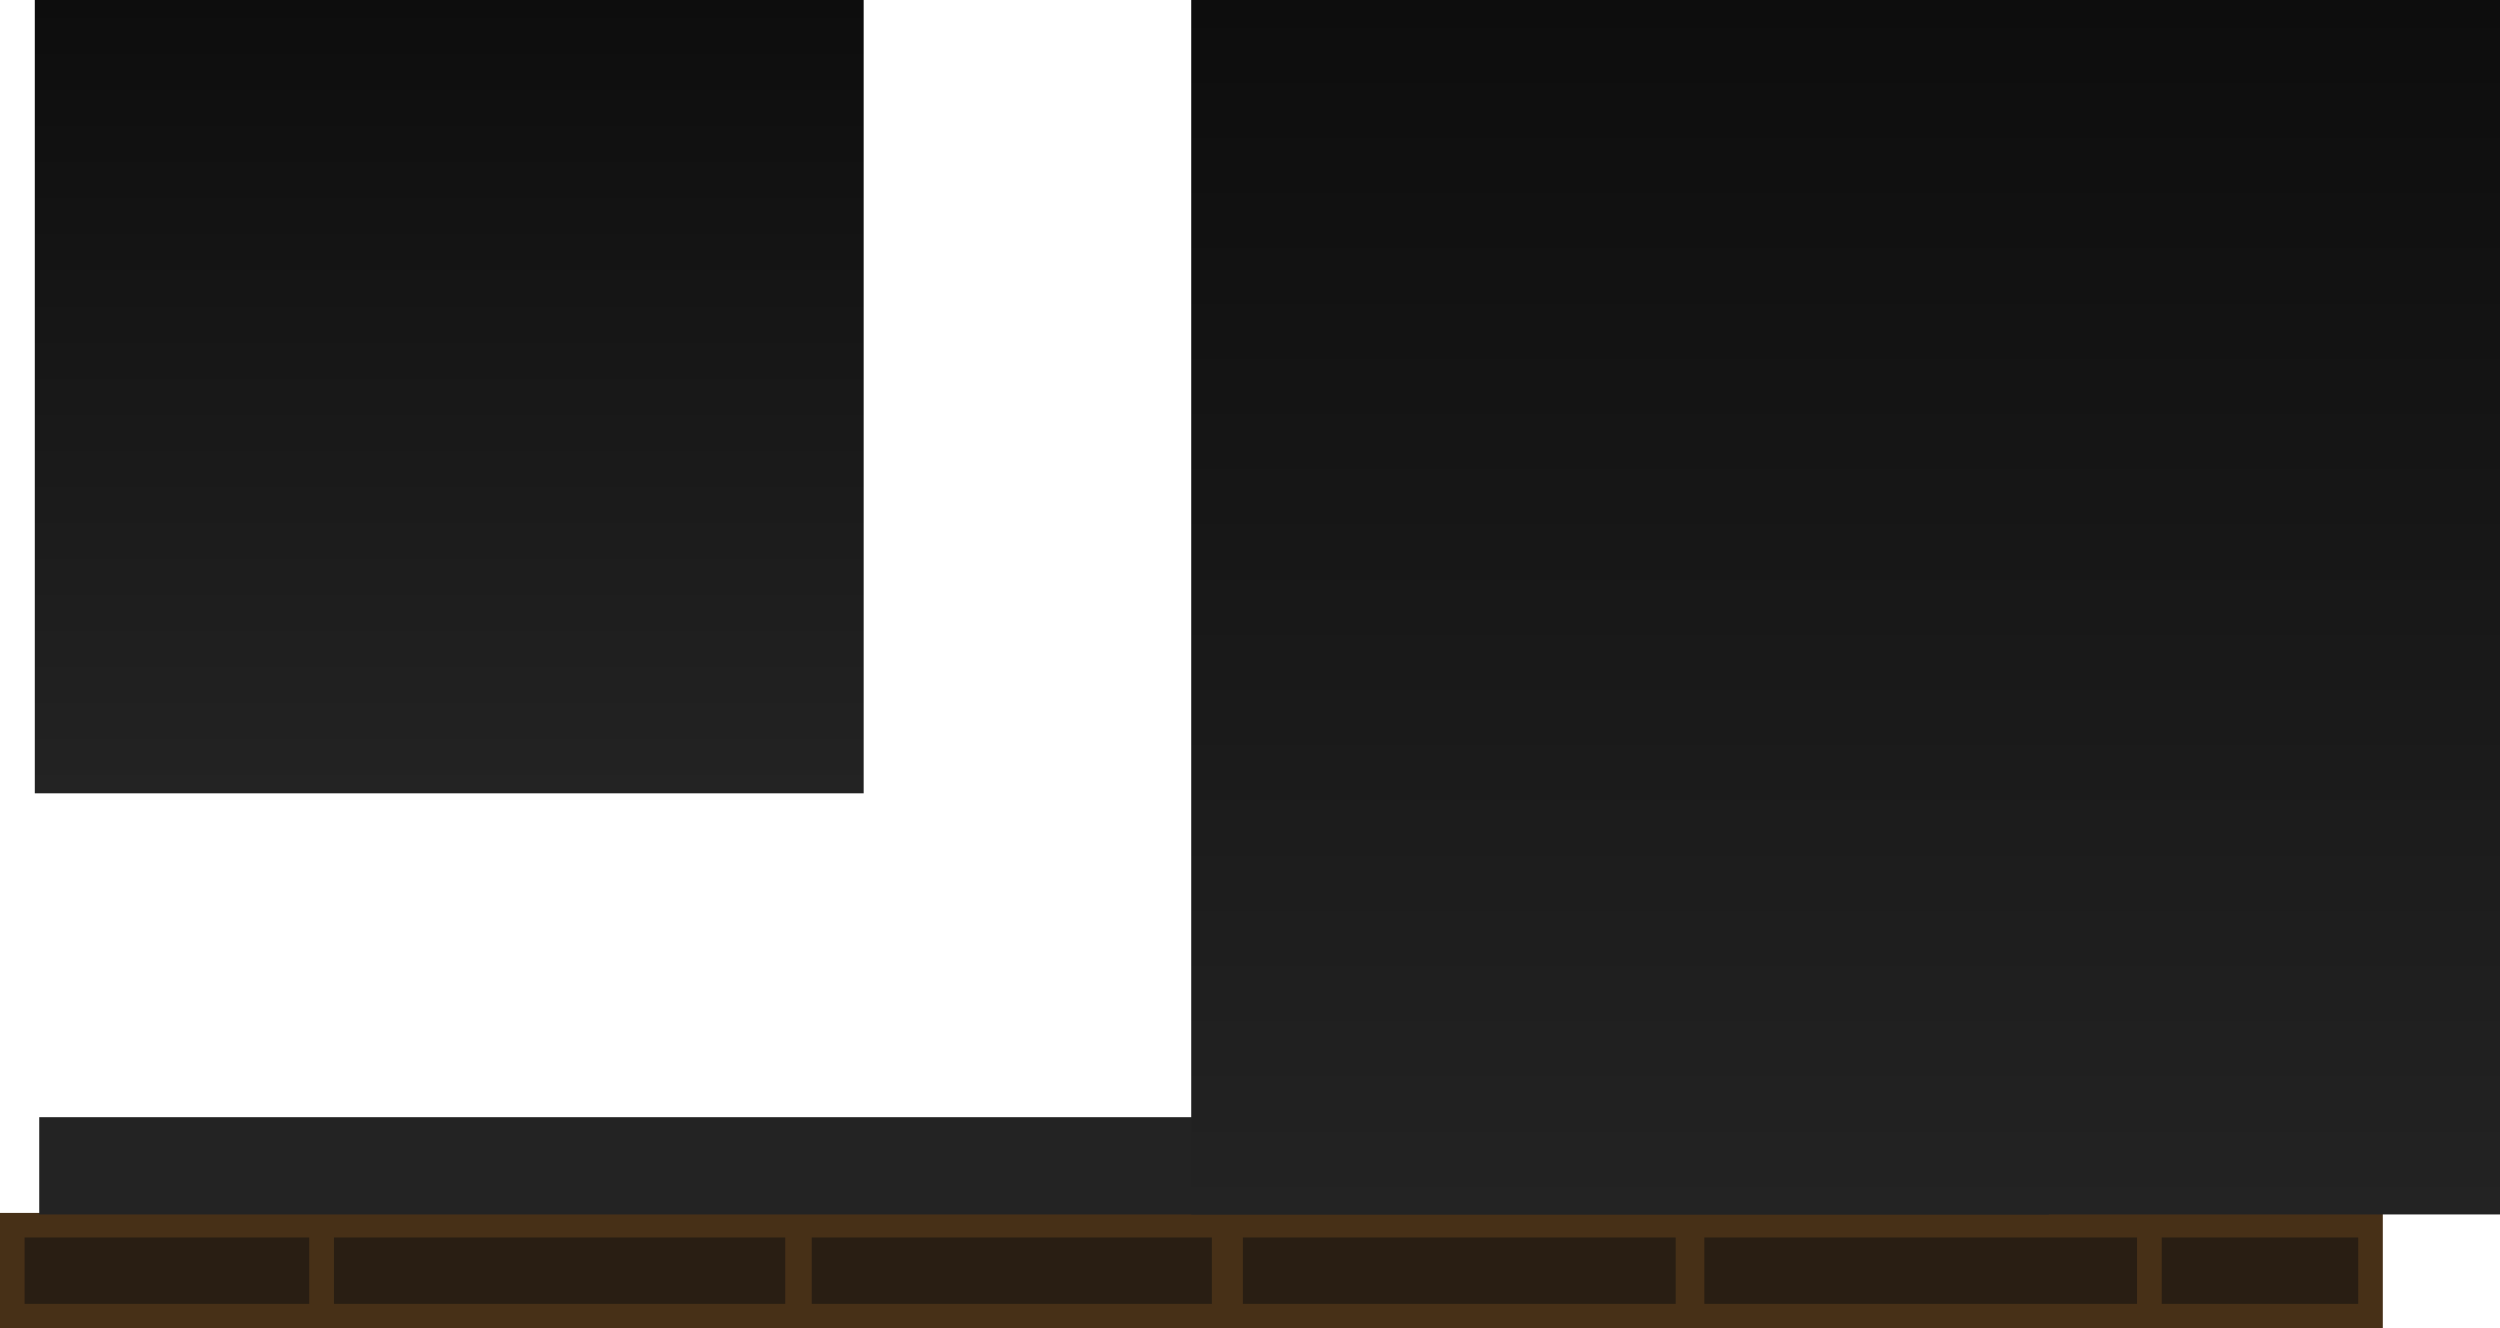 <svg version="1.1" xmlns="http://www.w3.org/2000/svg" xmlns:xlink="http://www.w3.org/1999/xlink" width="712.178" height="378.434" viewBox="0,0,712.178,378.434"><defs><linearGradient x1="240" y1="180" x2="240" y2="180" gradientUnits="userSpaceOnUse" id="color-1"><stop offset="0" stop-color="#ff4040"/><stop offset="1" stop-color="#c33131"/></linearGradient><linearGradient x1="240" y1="180" x2="240" y2="180" gradientUnits="userSpaceOnUse" id="color-2"><stop offset="0" stop-color="#ff4040"/><stop offset="1" stop-color="#c33131"/></linearGradient><linearGradient x1="240" y1="180" x2="240" y2="180" gradientUnits="userSpaceOnUse" id="color-3"><stop offset="0" stop-color="#ff4040"/><stop offset="1" stop-color="#c33131"/></linearGradient><linearGradient x1="426.098" y1="-9.631" x2="426.098" y2="336.331" gradientUnits="userSpaceOnUse" id="color-4"><stop offset="0" stop-color="#0d0d0d"/><stop offset="1" stop-color="#232323"/></linearGradient><linearGradient x1="28.309" y1="-9.631" x2="28.309" y2="216.362" gradientUnits="userSpaceOnUse" id="color-5"><stop offset="0" stop-color="#0d0d0d"/><stop offset="1" stop-color="#232323"/></linearGradient></defs><g transform="translate(99.664,9.631)"><g data-paper-data="{&quot;isPaintingLayer&quot;:true}" fill-rule="nonzero" stroke-linecap="butt" stroke-linejoin="miter" stroke-miterlimit="10" stroke-dasharray="" stroke-dashoffset="0" style="mix-blend-mode: normal"><path d="" fill="url(#color-1)" stroke="none" stroke-width="1.063"/><path d="" fill="url(#color-2)" stroke="none" stroke-width="1.063"/><path d="" fill="url(#color-3)" stroke="none" stroke-width="1.063"/><g><g fill="none" stroke="none" stroke-width="1" font-family="sans-serif" font-weight="normal" font-size="12" text-anchor="start"/><g fill="none" stroke="none" stroke-width="1" font-family="sans-serif" font-weight="normal" font-size="12" text-anchor="start"/><g fill="#291e13" stroke="#473017" stroke-width="7"><path d="M128.075,365.302v-25.91h120.984v25.91z"/><path d="M-8.072,365.302v-25.91h135.602v25.91z"/><path d="M250.894,365.302v-25.91h130.297v25.91z"/></g></g><path d="M382.349,365.302v-25.91h130.297v25.91z" fill="#291e13" stroke="#473017" stroke-width="7"/><path d="M-96.164,365.302v-25.91h88.092v25.91z" fill="#291e13" stroke="#473017" stroke-width="7"/><path d="M512.646,365.302v-25.91h62.981v25.91z" fill="#291e13" stroke="#473017" stroke-width="7"/><path d="M-88.486,308.622h572.486v27.709h-572.486z" data-paper-data="{&quot;origPos&quot;:null,&quot;index&quot;:null}" fill="#232323" stroke="none" stroke-width="1"/><path d="M612.514,336.331h-372.832v-345.962h372.832z" data-paper-data="{&quot;origPos&quot;:null,&quot;index&quot;:null}" fill="url(#color-4)" stroke="none" stroke-width="1"/><path d="M-89.75,216.362h236.118v-225.993h-236.118z" data-paper-data="{&quot;origPos&quot;:null,&quot;index&quot;:null}" fill="url(#color-5)" stroke="none" stroke-width="1"/></g></g></svg>